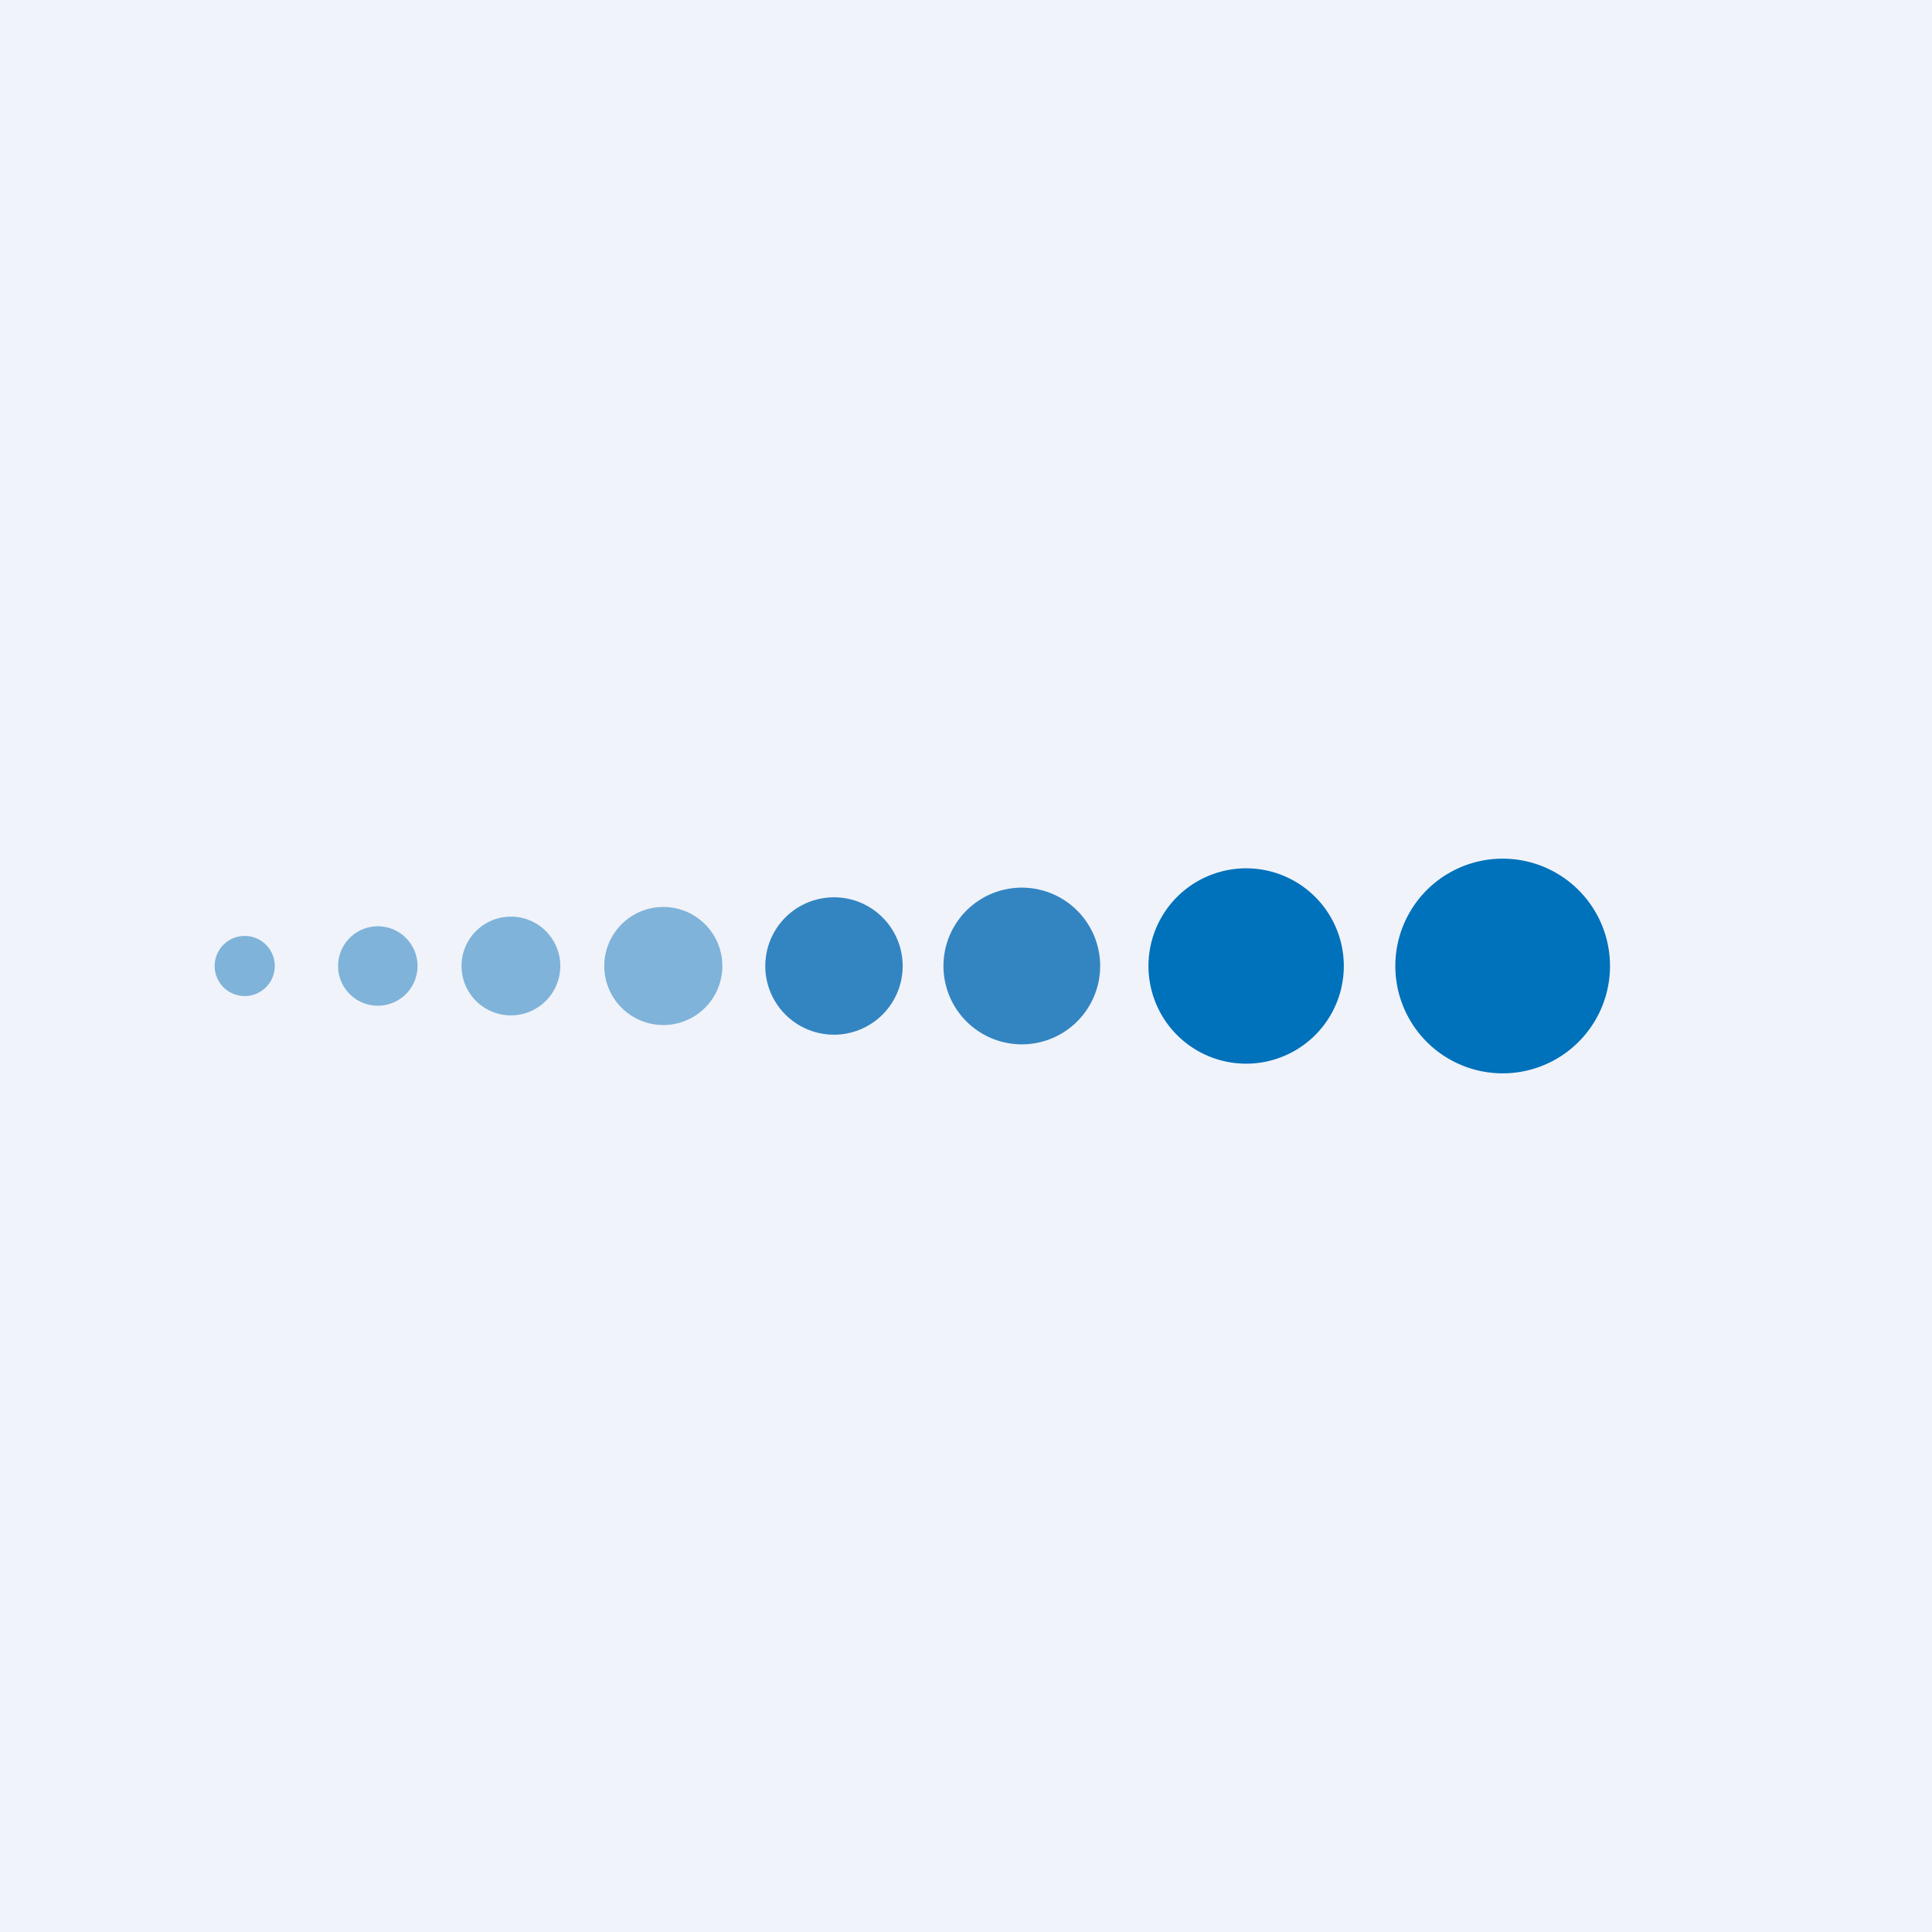<!-- by TradingView --><svg width="18" height="18" viewBox="0 0 18 18" xmlns="http://www.w3.org/2000/svg"><path fill="#F0F3FA" d="M0 0h18v18H0z"/><path d="M14 10a1 1 0 1 0 0-2 1 1 0 0 0 0 2ZM11.61 9.91a.91.91 0 1 0 0-1.82.91.91 0 0 0 0 1.82Z" fill="#0071BB"/><path d="M9.52 9.73a.73.73 0 1 0 0-1.46.73.73 0 0 0 0 1.46ZM7.77 9.64a.64.64 0 1 0 0-1.28.64.64 0 0 0 0 1.28Z" fill="#3385C2"/><path d="M6.18 9.55a.55.55 0 1 0 0-1.1.55.55 0 0 0 0 1.1ZM4.76 9.46a.46.46 0 1 0 0-.92.46.46 0 0 0 0 .92ZM3.52 9.37a.37.37 0 1 0 0-.74.37.37 0 0 0 0 .74ZM2.28 9.28a.28.28 0 1 0 0-.56.28.28 0 0 0 0 .56Z" fill="#7FB3D9"/></svg>